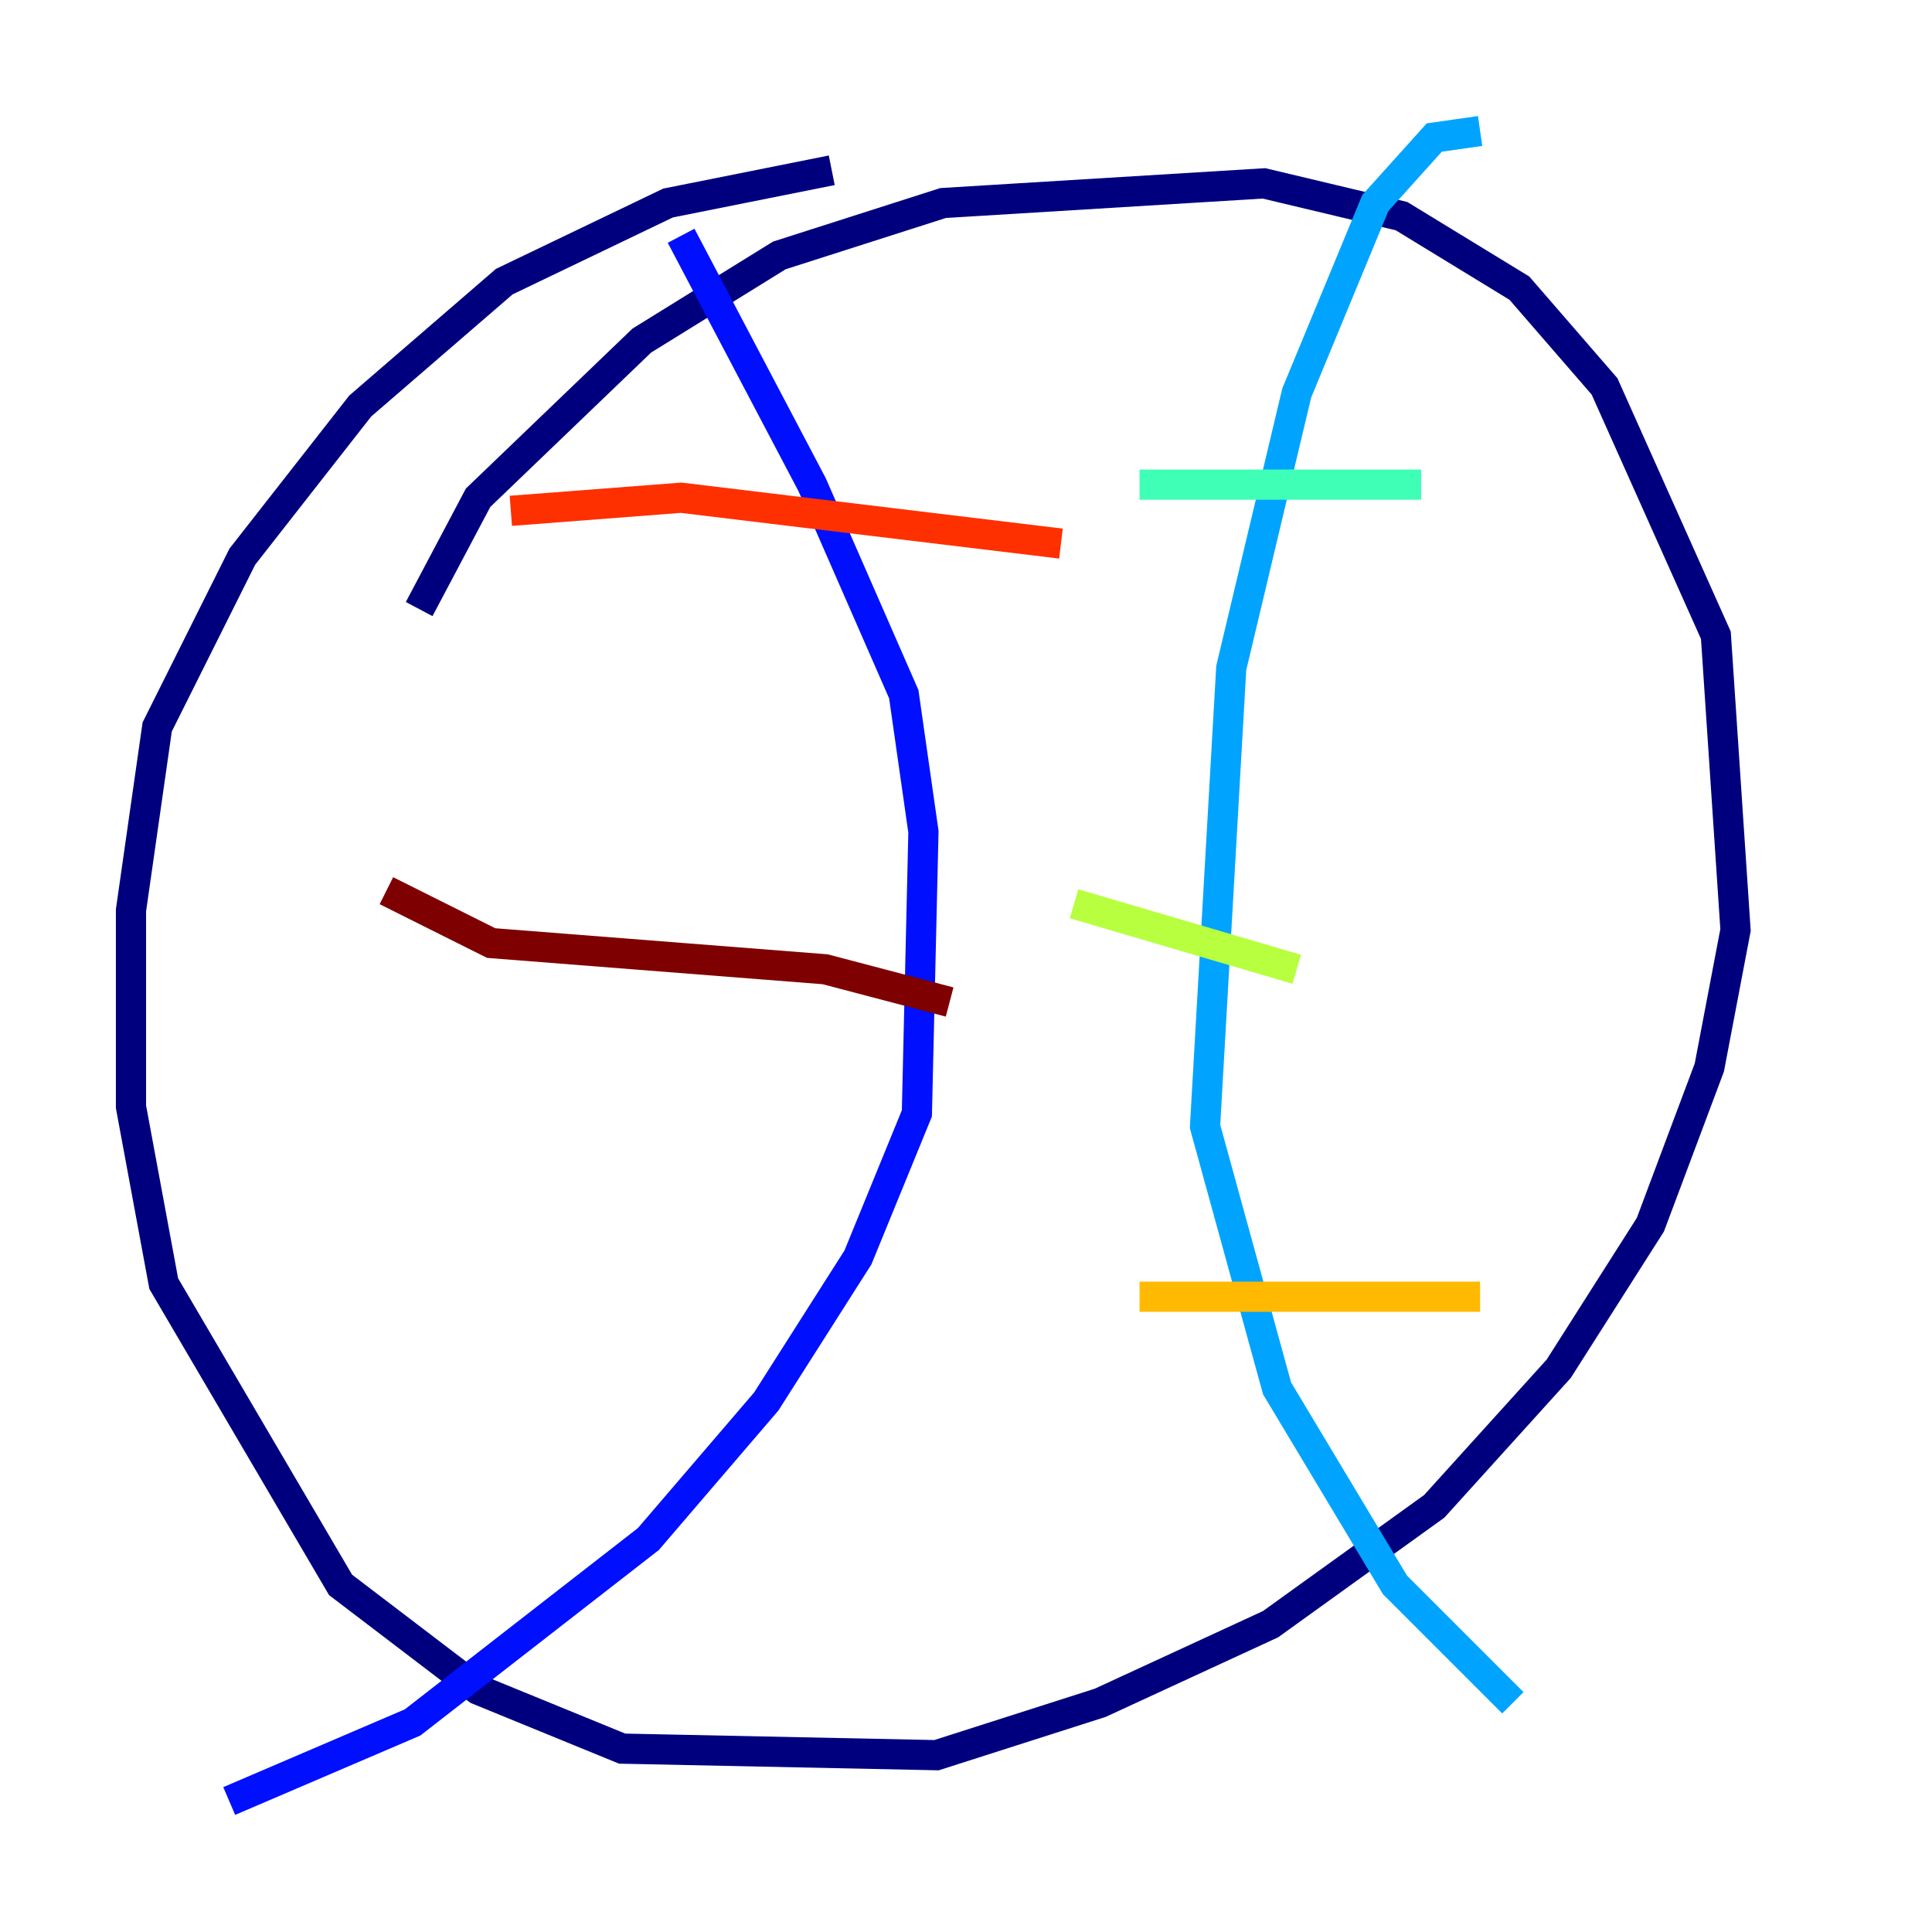 <?xml version="1.0" encoding="utf-8" ?>
<svg baseProfile="tiny" height="128" version="1.2" viewBox="0,0,128,128" width="128" xmlns="http://www.w3.org/2000/svg" xmlns:ev="http://www.w3.org/2001/xml-events" xmlns:xlink="http://www.w3.org/1999/xlink"><defs /><polyline fill="none" points="27.77,40.352 31.675,32.976 42.522,22.563 51.634,16.922 62.481,13.451 83.742,12.149 92.854,14.319 100.664,19.091 106.305,25.6 113.681,42.088 114.983,61.614 113.248,70.725 109.342,81.139 103.268,90.685 95.024,99.797 84.176,107.607 72.895,112.814 62.047,116.285 41.22,115.851 31.675,111.946 22.563,105.003 10.848,85.044 8.678,73.329 8.678,60.312 10.414,48.163 16.054,36.881 23.864,26.902 33.41,18.658 44.258,13.451 55.105,11.281" stroke="#00007f" stroke-width="2" /><polyline fill="none" points="45.125,15.62 53.803,32.108 59.878,45.993 61.18,55.105 60.746,73.763 56.841,83.308 50.766,92.854 42.956,101.966 27.336,114.115 15.186,119.322" stroke="#0010ff" stroke-width="2" /><polyline fill="none" points="98.061,8.678 95.024,9.112 91.119,13.451 85.912,26.034 81.573,44.258 79.837,74.63 84.61,91.986 92.42,105.003 100.231,112.814" stroke="#00a4ff" stroke-width="2" /><polyline fill="none" points="75.498,32.108 94.156,32.108" stroke="#3fffb7" stroke-width="2" /><polyline fill="none" points="71.159,59.878 85.912,64.217" stroke="#b7ff3f" stroke-width="2" /><polyline fill="none" points="75.498,85.912 98.061,85.912" stroke="#ffb900" stroke-width="2" /><polyline fill="none" points="33.844,33.844 45.125,32.976 70.291,36.014" stroke="#ff3000" stroke-width="2" /><polyline fill="none" points="25.6,59.01 32.542,62.481 54.671,64.217 62.915,66.386" stroke="#7f0000" stroke-width="2" /></svg>